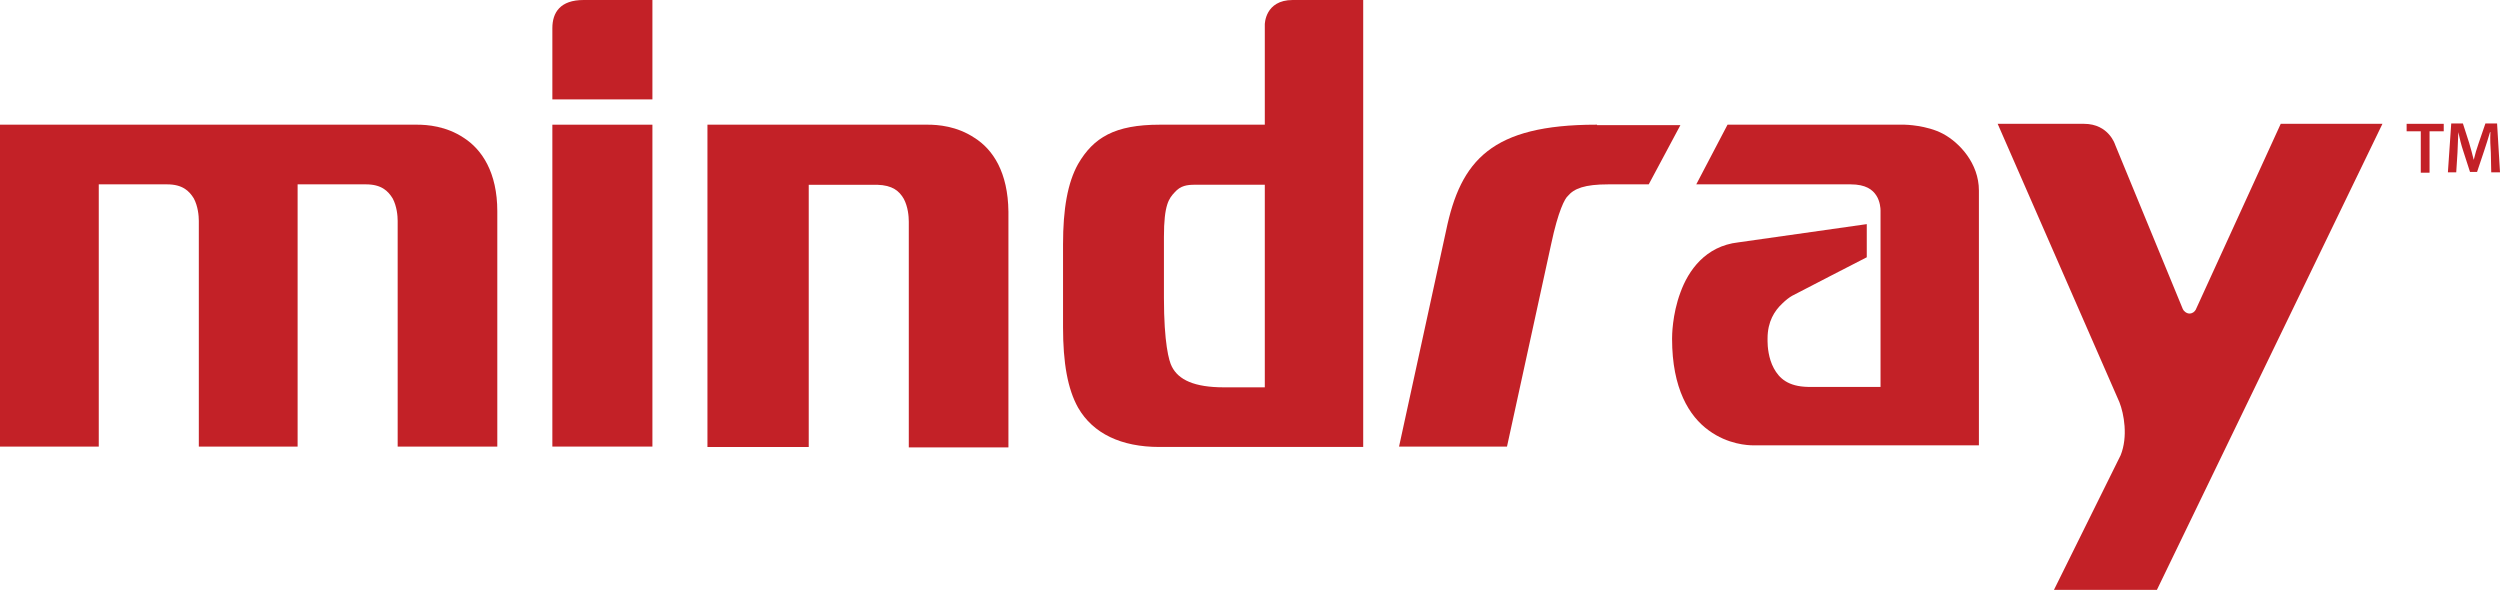 <svg width="89" height="21" viewBox="0 0 89 21" fill="none" xmlns="http://www.w3.org/2000/svg">
<g clip-path="url(#clip0_1149_220)">
<path d="M23.226 4.439H19.664V15.898H23.226V4.439Z" fill="#C32127"/>
<path d="M69.173 4.764C68.594 4.454 67.822 4.439 67.808 4.439H61.5L60.387 6.563H65.878C66.427 6.563 66.665 6.755 66.798 6.961C66.932 7.168 66.947 7.418 66.947 7.492V13.774H64.365C63.652 13.76 63.34 13.465 63.148 13.111C62.955 12.757 62.925 12.329 62.925 12.152V12.049C62.925 11.444 63.177 11.061 63.444 10.81C63.578 10.678 63.697 10.589 63.8 10.53C63.845 10.501 66.457 9.159 66.457 9.159V7.979L61.886 8.628C60.714 8.76 60.105 9.63 59.823 10.412C59.526 11.208 59.526 11.975 59.526 12.049V12.064C59.526 13.833 60.135 14.822 60.832 15.323C61.515 15.824 62.227 15.854 62.42 15.854C62.45 15.854 62.465 15.854 62.465 15.854H70.449V6.799V6.784C70.449 5.811 69.752 5.074 69.173 4.764Z" fill="#C32127"/>
<path d="M81.194 4.408L78.166 11.03C78.122 11.103 78.048 11.162 77.944 11.162C77.84 11.162 77.736 11.074 77.707 11L75.302 5.16C75.302 5.16 75.08 4.408 74.189 4.408H71.117L75.451 14.318C75.614 14.731 75.762 15.542 75.495 16.206L73.121 20.999H76.786L84.815 4.408H81.194Z" fill="#C32127"/>
<path d="M45.027 0.87V4.439H41.302H41.287C39.684 4.439 38.928 4.896 38.379 5.84C38.008 6.504 37.844 7.433 37.844 8.701V11.65C37.844 12.918 38.008 13.848 38.379 14.511C38.913 15.44 39.922 15.912 41.273 15.912H41.287H48.53V0C48.53 0 46.942 0 46.022 0C45.027 0 45.027 0.87 45.027 0.87ZM45.027 13.789H43.573C42.519 13.789 41.955 13.523 41.718 13.051C41.614 12.86 41.436 12.211 41.436 10.603V8.435C41.436 7.285 41.614 7.064 41.822 6.843C42.029 6.607 42.267 6.577 42.534 6.577H45.027V13.789Z" fill="#C32127"/>
<path d="M34.698 4.911C34.06 4.484 33.377 4.439 33.036 4.439C32.932 4.439 25.185 4.439 25.185 4.439V15.913H28.791V6.578H31.225C31.774 6.593 32.012 6.799 32.175 7.079C32.324 7.359 32.353 7.699 32.353 7.89V15.928H35.9V7.551V7.536C35.885 6.135 35.351 5.324 34.698 4.911Z" fill="#C32127"/>
<path d="M16.517 4.911C15.879 4.484 15.196 4.439 14.855 4.439H-0.016V15.898H3.516V6.563H5.95C6.499 6.563 6.737 6.799 6.9 7.064C7.049 7.345 7.078 7.684 7.078 7.861V7.876C7.078 7.949 7.078 15.898 7.078 15.898H10.595V6.563H13.029C13.579 6.563 13.816 6.799 13.979 7.064C14.128 7.345 14.157 7.684 14.157 7.861C14.157 7.861 14.157 7.861 14.157 7.876C14.157 7.949 14.157 15.898 14.157 15.898H17.704V7.522C17.704 6.135 17.155 5.324 16.517 4.911Z" fill="#C32127"/>
<path d="M56.855 4.439C56.84 4.439 56.84 4.439 56.825 4.439C53.1 4.439 52.002 5.708 51.483 8.2L49.806 15.898H53.649L55.222 8.687C55.475 7.492 55.712 7.064 55.816 6.976C56.039 6.711 56.41 6.563 57.256 6.563H58.695L59.823 4.454H56.855V4.439Z" fill="#C32127"/>
<path d="M86.18 4.674H85.676V4.408H86.997V4.674H86.492V6.148H86.18V4.674Z" fill="#C32127"/>
<path d="M88.674 5.442C88.659 5.22 88.644 4.955 88.659 4.704H88.644C88.585 4.911 88.51 5.147 88.436 5.368L88.184 6.12H87.932L87.694 5.383C87.62 5.161 87.561 4.925 87.516 4.704C87.501 4.94 87.501 5.206 87.486 5.442L87.442 6.135H87.145L87.264 4.395H87.679L87.902 5.088C87.961 5.294 88.021 5.501 88.065 5.692C88.11 5.501 88.169 5.294 88.243 5.088L88.481 4.395H88.896L89 6.135H88.688L88.674 5.442Z" fill="#C32127"/>
<path d="M19.664 3.539H23.226V0H20.777C19.946 0 19.664 0.442 19.664 1.003V3.539Z" fill="#C32127"/>
</g>
<defs>
<clipPath id="clip0_1149_220">
<rect width="89" height="21" fill="white"/>
</clipPath>
</defs>
</svg>
